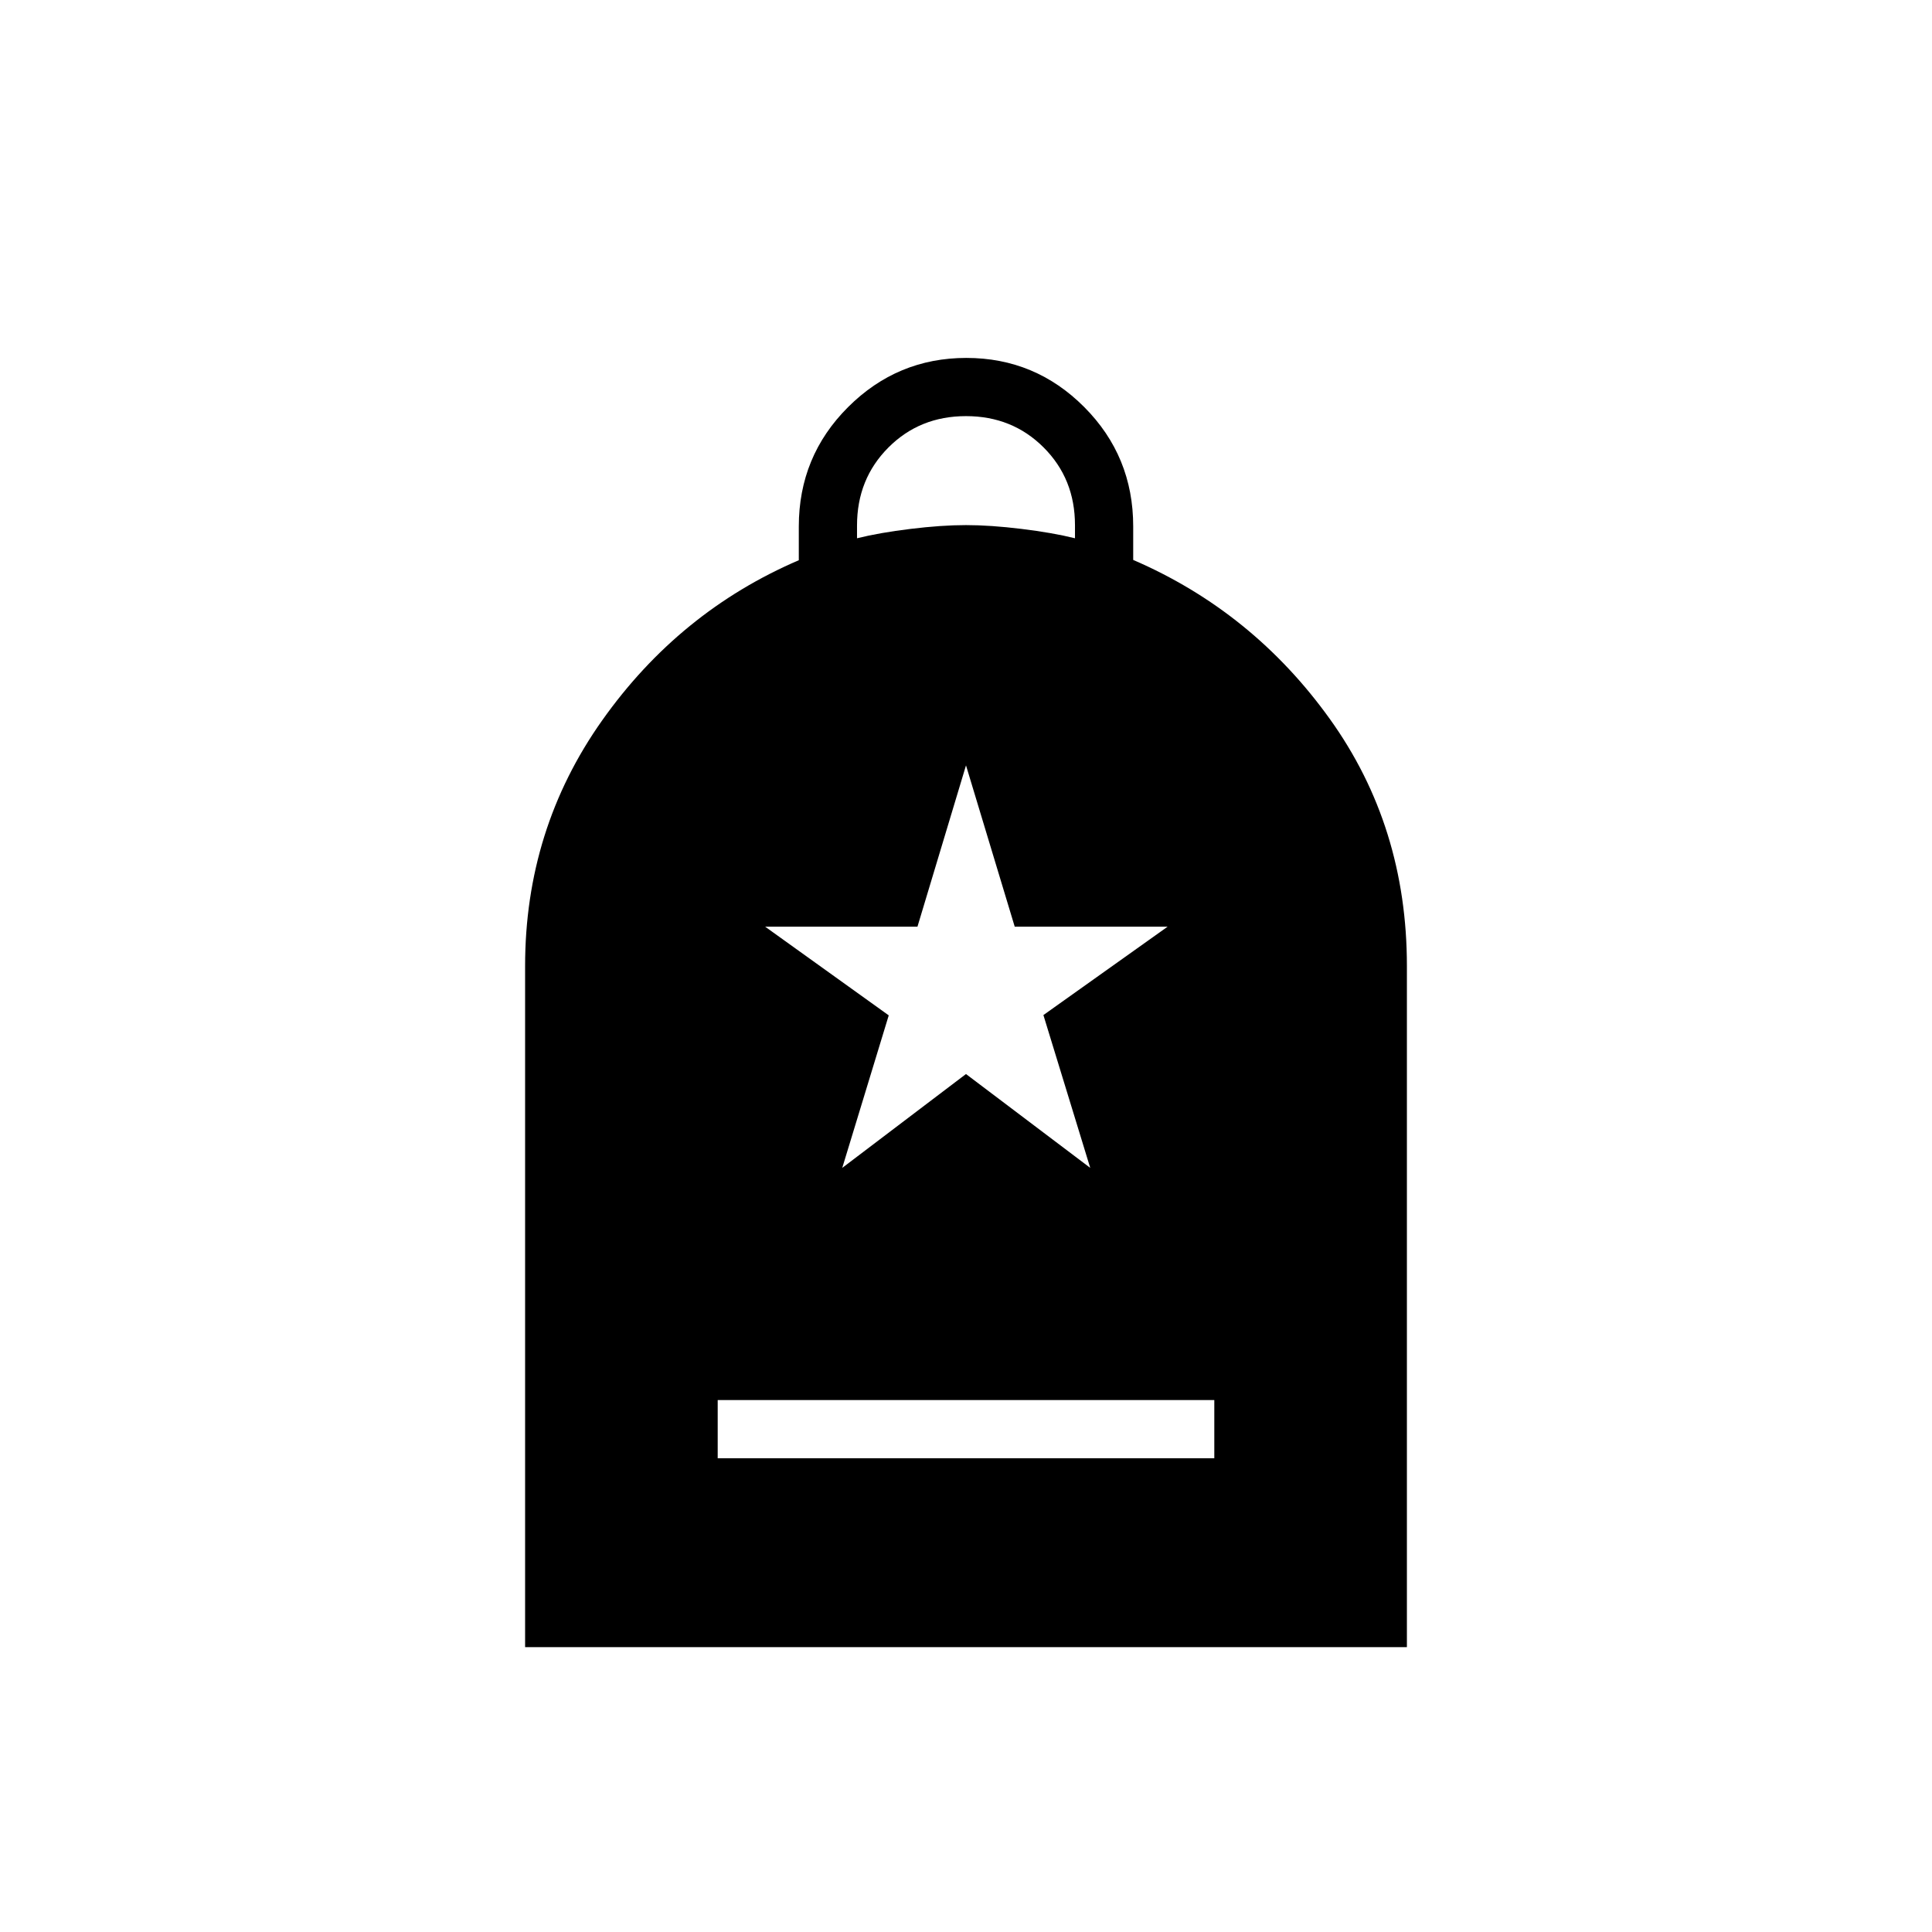 <svg xmlns="http://www.w3.org/2000/svg" height="20" viewBox="0 -960 960 960" width="20"><path d="M356.62-235.38h246.76v-28.93H356.62v28.93Zm-95.7 93.84V-480q0-67.96 38.29-122.04 38.29-54.08 97.71-79.59v-16.75q0-34.9 24.49-59.34 24.48-24.43 58.75-24.43 34.26 0 58.59 24.42 24.33 24.42 24.33 59.3v16.66q59.42 25.65 97.71 79.03 38.29 53.38 38.29 122.74v338.46H260.92Zm164.93-551q11.15-2.77 26.57-4.65 15.43-1.89 27.58-1.89 12.15 0 27.58 1.89 15.42 1.88 26.57 4.65v-6.54q0-23.01-15.57-38.58-15.56-15.57-38.58-15.57-23.02 0-38.58 15.62-15.57 15.62-15.57 38.71v6.36Zm-7.34 312.85 61.48-46.63 61.74 46.63-23.27-75.93 61.73-43.92h-75.98L480-579.69l-24.12 80.15h-75.69l61.42 44.07-23.1 75.78Z"/></svg>